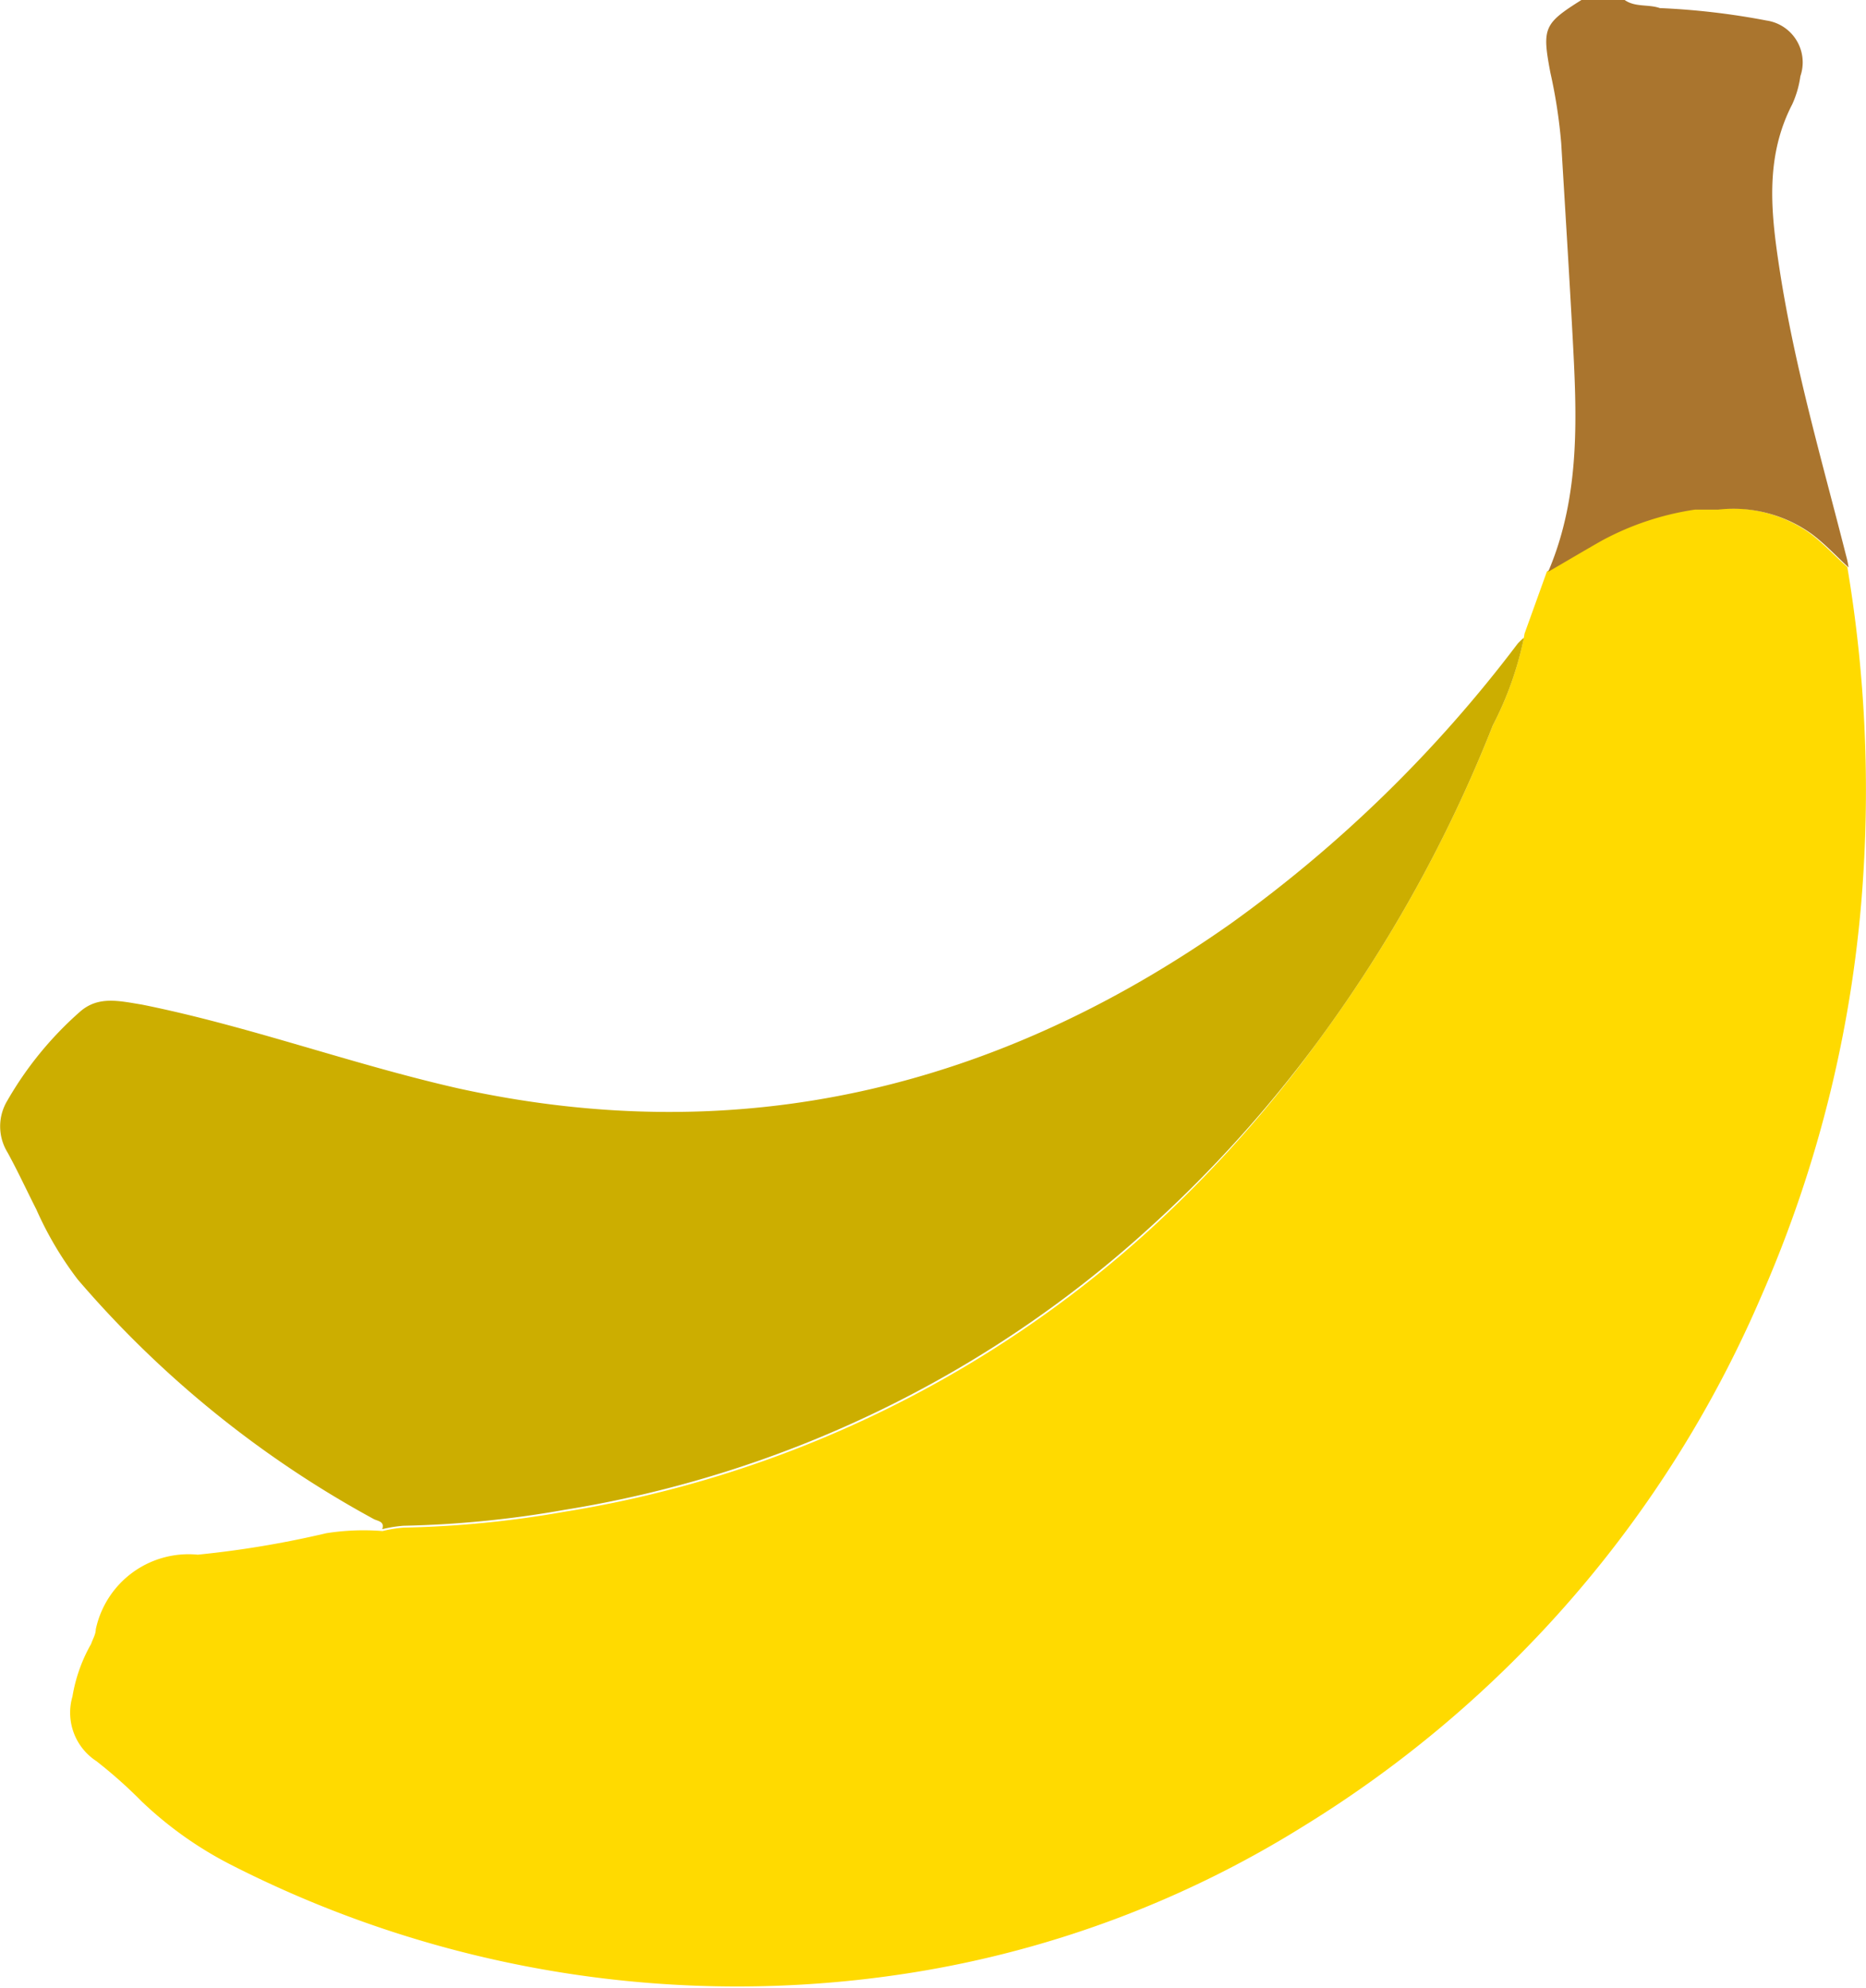 <svg xmlns="http://www.w3.org/2000/svg" viewBox="0 0 60 63.93"><defs><style>.cls-1{fill:#ffda00;}.cls-2{fill:#ccae00;}.cls-3{fill:#aa752e;}.cls-4{fill:#fea401;}</style></defs><title>Fruit Banana</title><g id="Layer_2" data-name="Layer 2"><g id="Layer_1-2" data-name="Layer 1"><path class="cls-1" d="M59.4,18.24c-.4-.36-.77-.76-1.19-1.08a4.31,4.31,0,0,0-3-.78c-.25,0-.5,0-.75,0v0a9.08,9.08,0,0,0-3,1c-.58.32-1.15.66-1.72,1l-.72,2L49,20.5h0A10.83,10.83,0,0,1,48,23.33a44.85,44.85,0,0,1-5.6,10.13A40.51,40.51,0,0,1,37,39.52a36.54,36.54,0,0,1-18.85,9.1,33.37,33.37,0,0,1-5.17.51,4.19,4.19,0,0,0-.68.11,7.68,7.68,0,0,0-1.81.07A31.77,31.77,0,0,1,6.36,50a3.05,3.05,0,0,0-3.28,2.4c0,.16-.1.32-.15.47a5.09,5.09,0,0,0-.6,1.69,1.86,1.86,0,0,0,.77,2.08,15.17,15.17,0,0,1,1.45,1.29A12.15,12.15,0,0,0,7.48,60a35.8,35.8,0,0,0,21.86,3.44,33.8,33.8,0,0,0,12.56-4.7,37.23,37.23,0,0,0,14.71-17,39.86,39.86,0,0,0,3.3-13.56A43.37,43.37,0,0,0,59.4,18.24Z"/><path class="cls-2" d="M49,20.51A10.83,10.83,0,0,1,48,23.33a44.86,44.86,0,0,1-5.6,10.13,40.51,40.51,0,0,1-5.41,6,36.54,36.54,0,0,1-18.85,9.1,33.37,33.37,0,0,1-5.17.51,4.2,4.2,0,0,0-.68.11c.09-.26-.16-.26-.28-.33a33.8,33.8,0,0,1-9.51-7.7A11.12,11.12,0,0,1,1.17,38.9c-.31-.61-.6-1.24-.93-1.84a1.6,1.6,0,0,1,0-1.67,11.28,11.28,0,0,1,2.33-2.85c.59-.52,1.26-.35,2-.23C8,33,11.29,34.22,14.72,35c9.08,2,17.34,0,24.86-5.3a42.8,42.8,0,0,0,9.22-9A2.35,2.35,0,0,1,49,20.51Z"/><path class="cls-3" d="M59.36,17.87c-.76-3-1.64-6-2.13-9.15-.28-1.82-.5-3.63.4-5.37a3.23,3.23,0,0,0,.26-.9A1.36,1.36,0,0,0,56.8.66a23.38,23.38,0,0,0-3.43-.4C53,.13,52.58.24,52.24,0H50.85c-1.21.76-1.27.9-1,2.33a16.72,16.72,0,0,1,.35,2.28c.12,2,.25,4.07.36,6.1.14,2.6.28,5.2-.78,7.68.57-.33,1.14-.67,1.72-1a9.08,9.08,0,0,1,3-1v0c0-.69,0-1.37,0-2.06,0,.69,0,1.38,0,2.06.25,0,.5,0,.75,0a4.31,4.31,0,0,1,3,.78c.43.32.8.72,1.19,1.08A3,3,0,0,0,59.36,17.87Z"/><path class="cls-4" d="M49.08,20.35,49,20.5Z"/></g></g></svg>